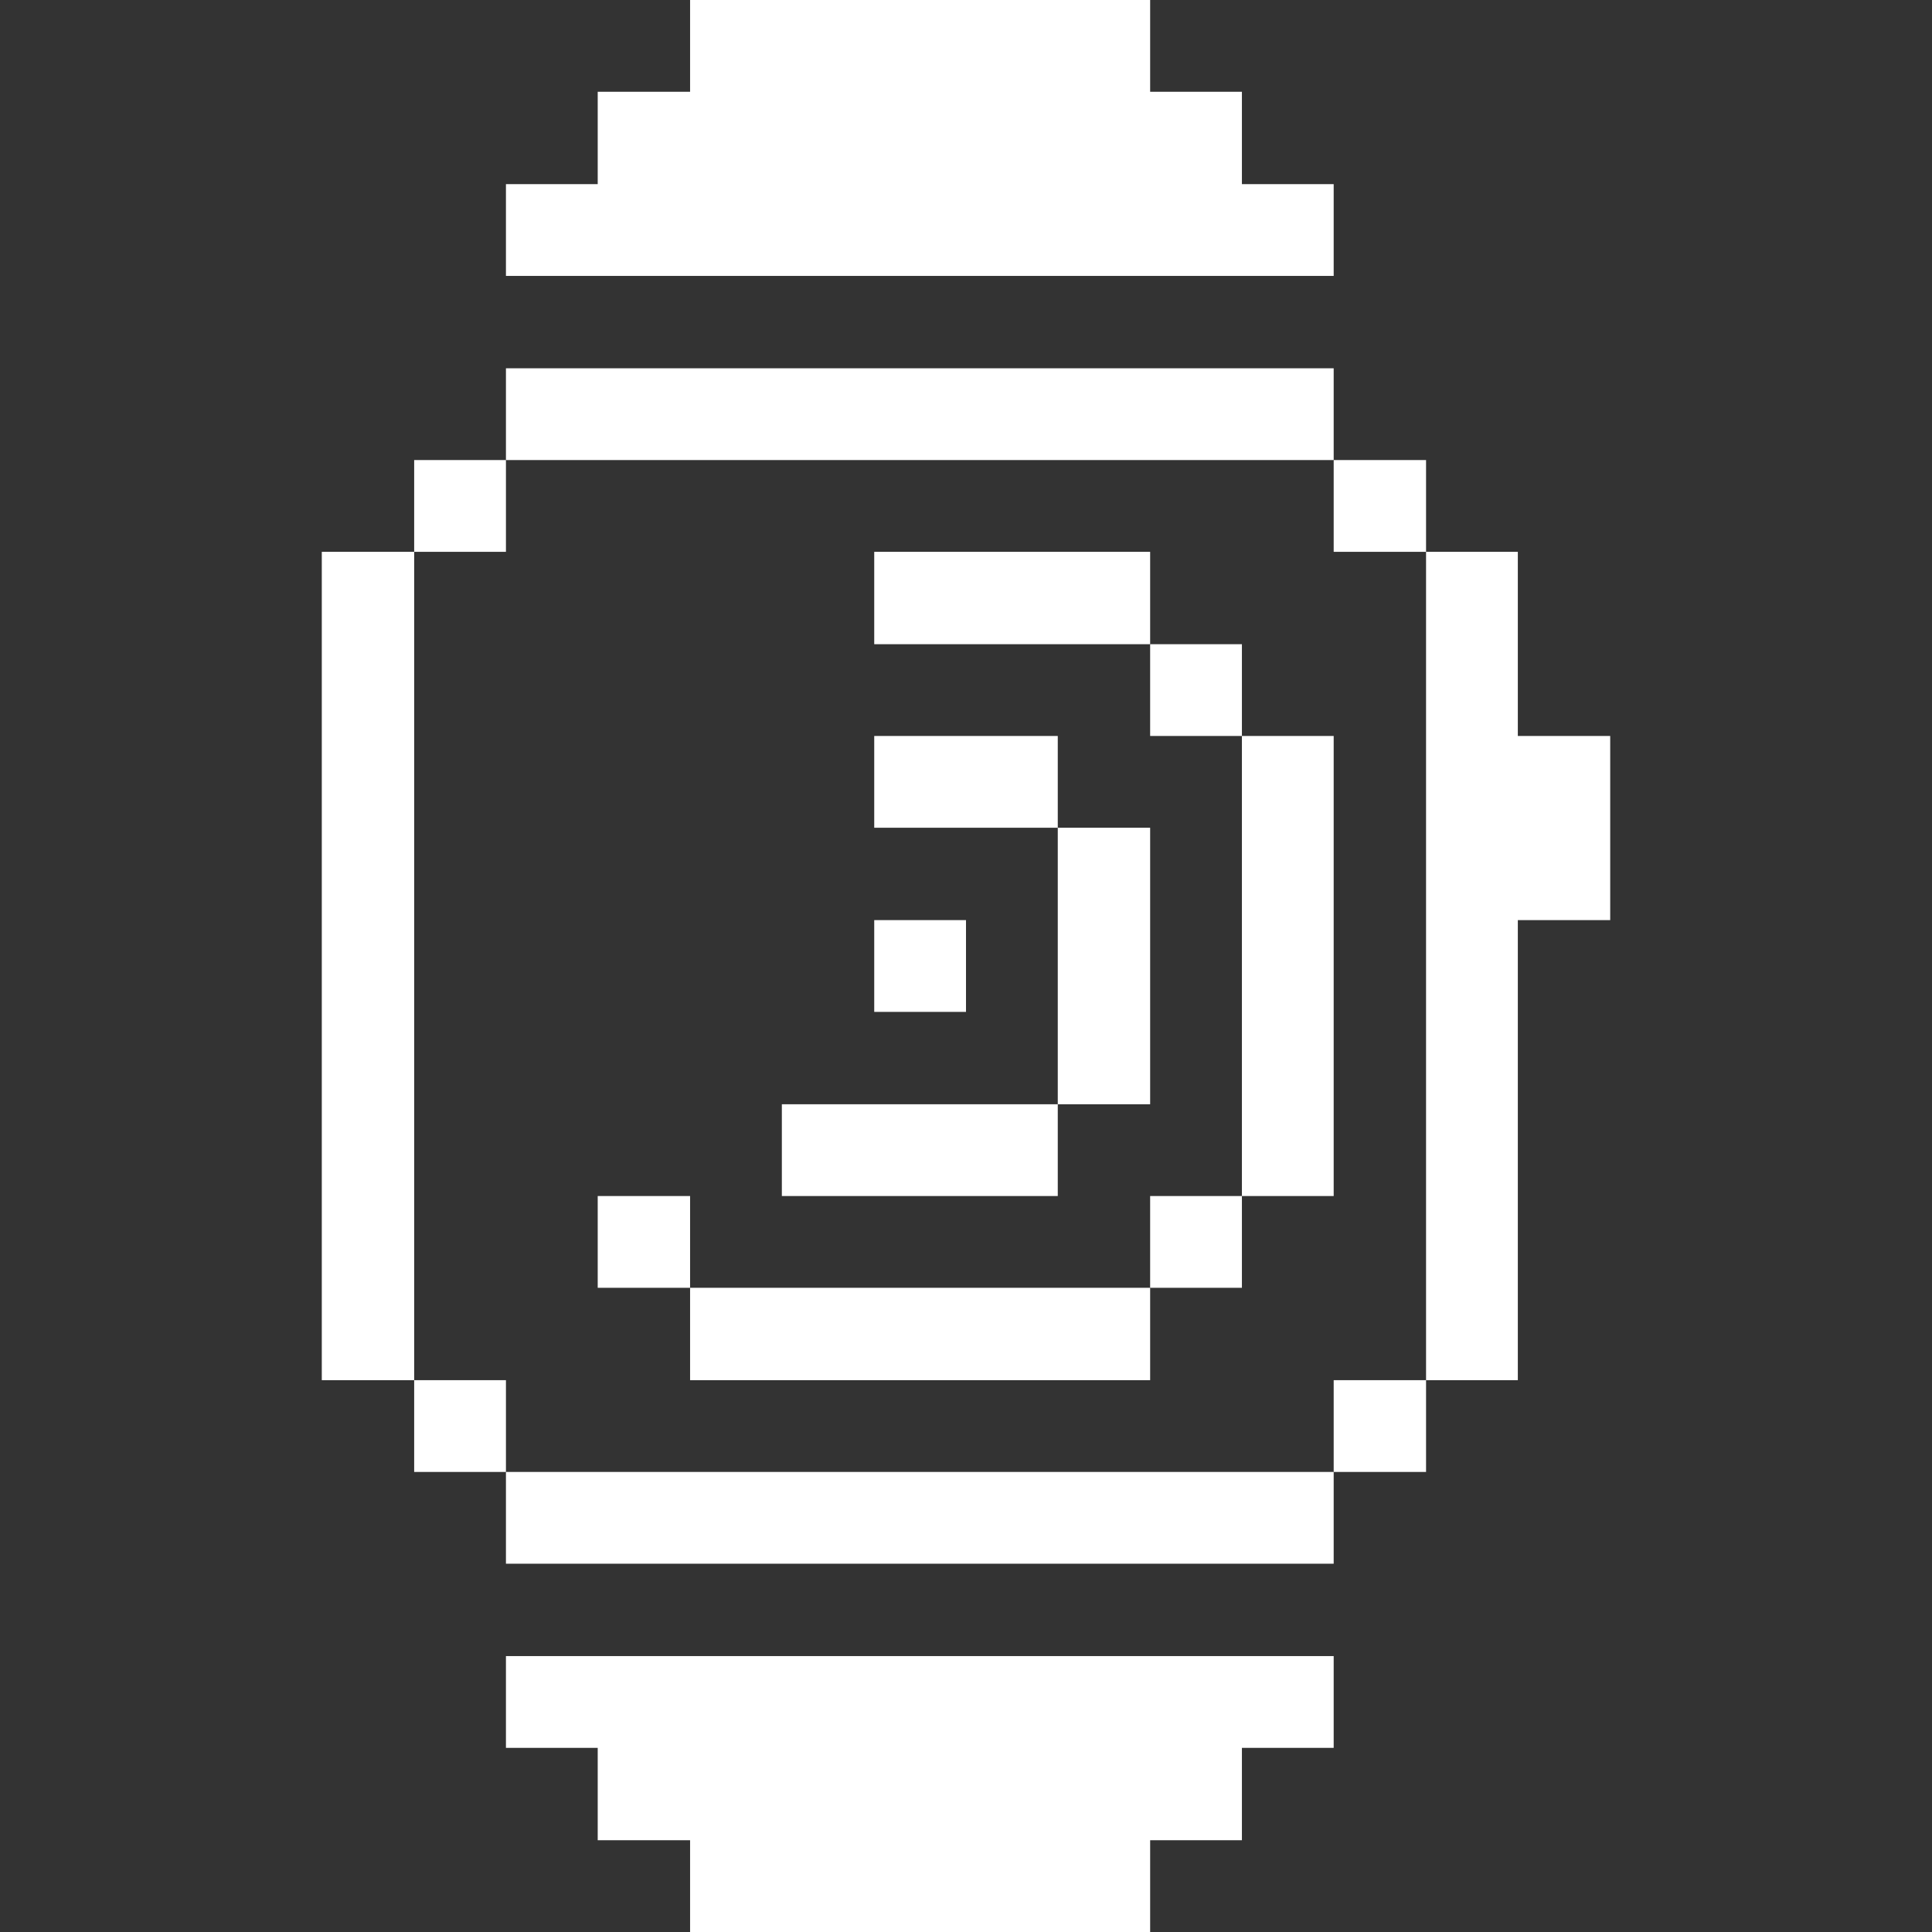 <svg xmlns="http://www.w3.org/2000/svg" viewBox="0 0 32 32" height="64" width="64"><rect x="0" y="0" width="32" height="32" fill="#333333" stroke="none"/><title>computers-devices-electronics-smart-watch</title><g><polygon points="25.14 22.86 25.14 15.24 26.67 15.24 26.67 12.19 25.14 12.19 25.14 9.14 23.62 9.14 23.62 22.86 25.14 22.86" fill="#ffffff"></polygon><rect x="22.09" y="22.86" width="1.53" height="1.52" fill="#ffffff"></rect><rect x="22.09" y="7.62" width="1.53" height="1.52" fill="#ffffff"></rect><rect x="20.57" y="12.19" width="1.52" height="7.62" fill="#ffffff"></rect><polygon points="19.05 32 19.05 30.48 20.57 30.48 20.57 28.95 22.09 28.95 22.09 27.43 8.38 27.43 8.38 28.95 9.9 28.95 9.9 30.48 11.43 30.48 11.43 32 19.05 32" fill="#ffffff"></polygon><rect x="8.38" y="24.38" width="13.71" height="1.52" fill="#ffffff"></rect><rect x="19.05" y="19.81" width="1.52" height="1.52" fill="#ffffff"></rect><rect x="19.05" y="10.67" width="1.52" height="1.52" fill="#ffffff"></rect><rect x="17.52" y="13.71" width="1.53" height="4.58" fill="#ffffff"></rect><rect x="14.48" y="9.14" width="4.57" height="1.53" fill="#ffffff"></rect><rect x="11.43" y="21.33" width="7.62" height="1.53" fill="#ffffff"></rect><rect x="14.48" y="12.19" width="3.04" height="1.52" fill="#ffffff"></rect><rect x="12.95" y="18.29" width="4.57" height="1.52" fill="#ffffff"></rect><rect x="14.48" y="15.24" width="1.52" height="1.52" fill="#ffffff"></rect><rect x="9.9" y="19.81" width="1.53" height="1.52" fill="#ffffff"></rect><rect x="8.38" y="6.1" width="13.71" height="1.52" fill="#ffffff"></rect><polygon points="11.43 0 11.43 1.52 9.9 1.52 9.9 3.05 8.38 3.05 8.38 4.57 22.09 4.57 22.09 3.05 20.57 3.05 20.57 1.52 19.05 1.52 19.05 0 11.43 0" fill="#ffffff"></polygon><rect x="6.86" y="22.86" width="1.52" height="1.52" fill="#ffffff"></rect><rect x="6.86" y="7.62" width="1.52" height="1.52" fill="#ffffff"></rect><rect x="5.33" y="9.14" width="1.53" height="13.72" fill="#ffffff"></rect></g></svg>